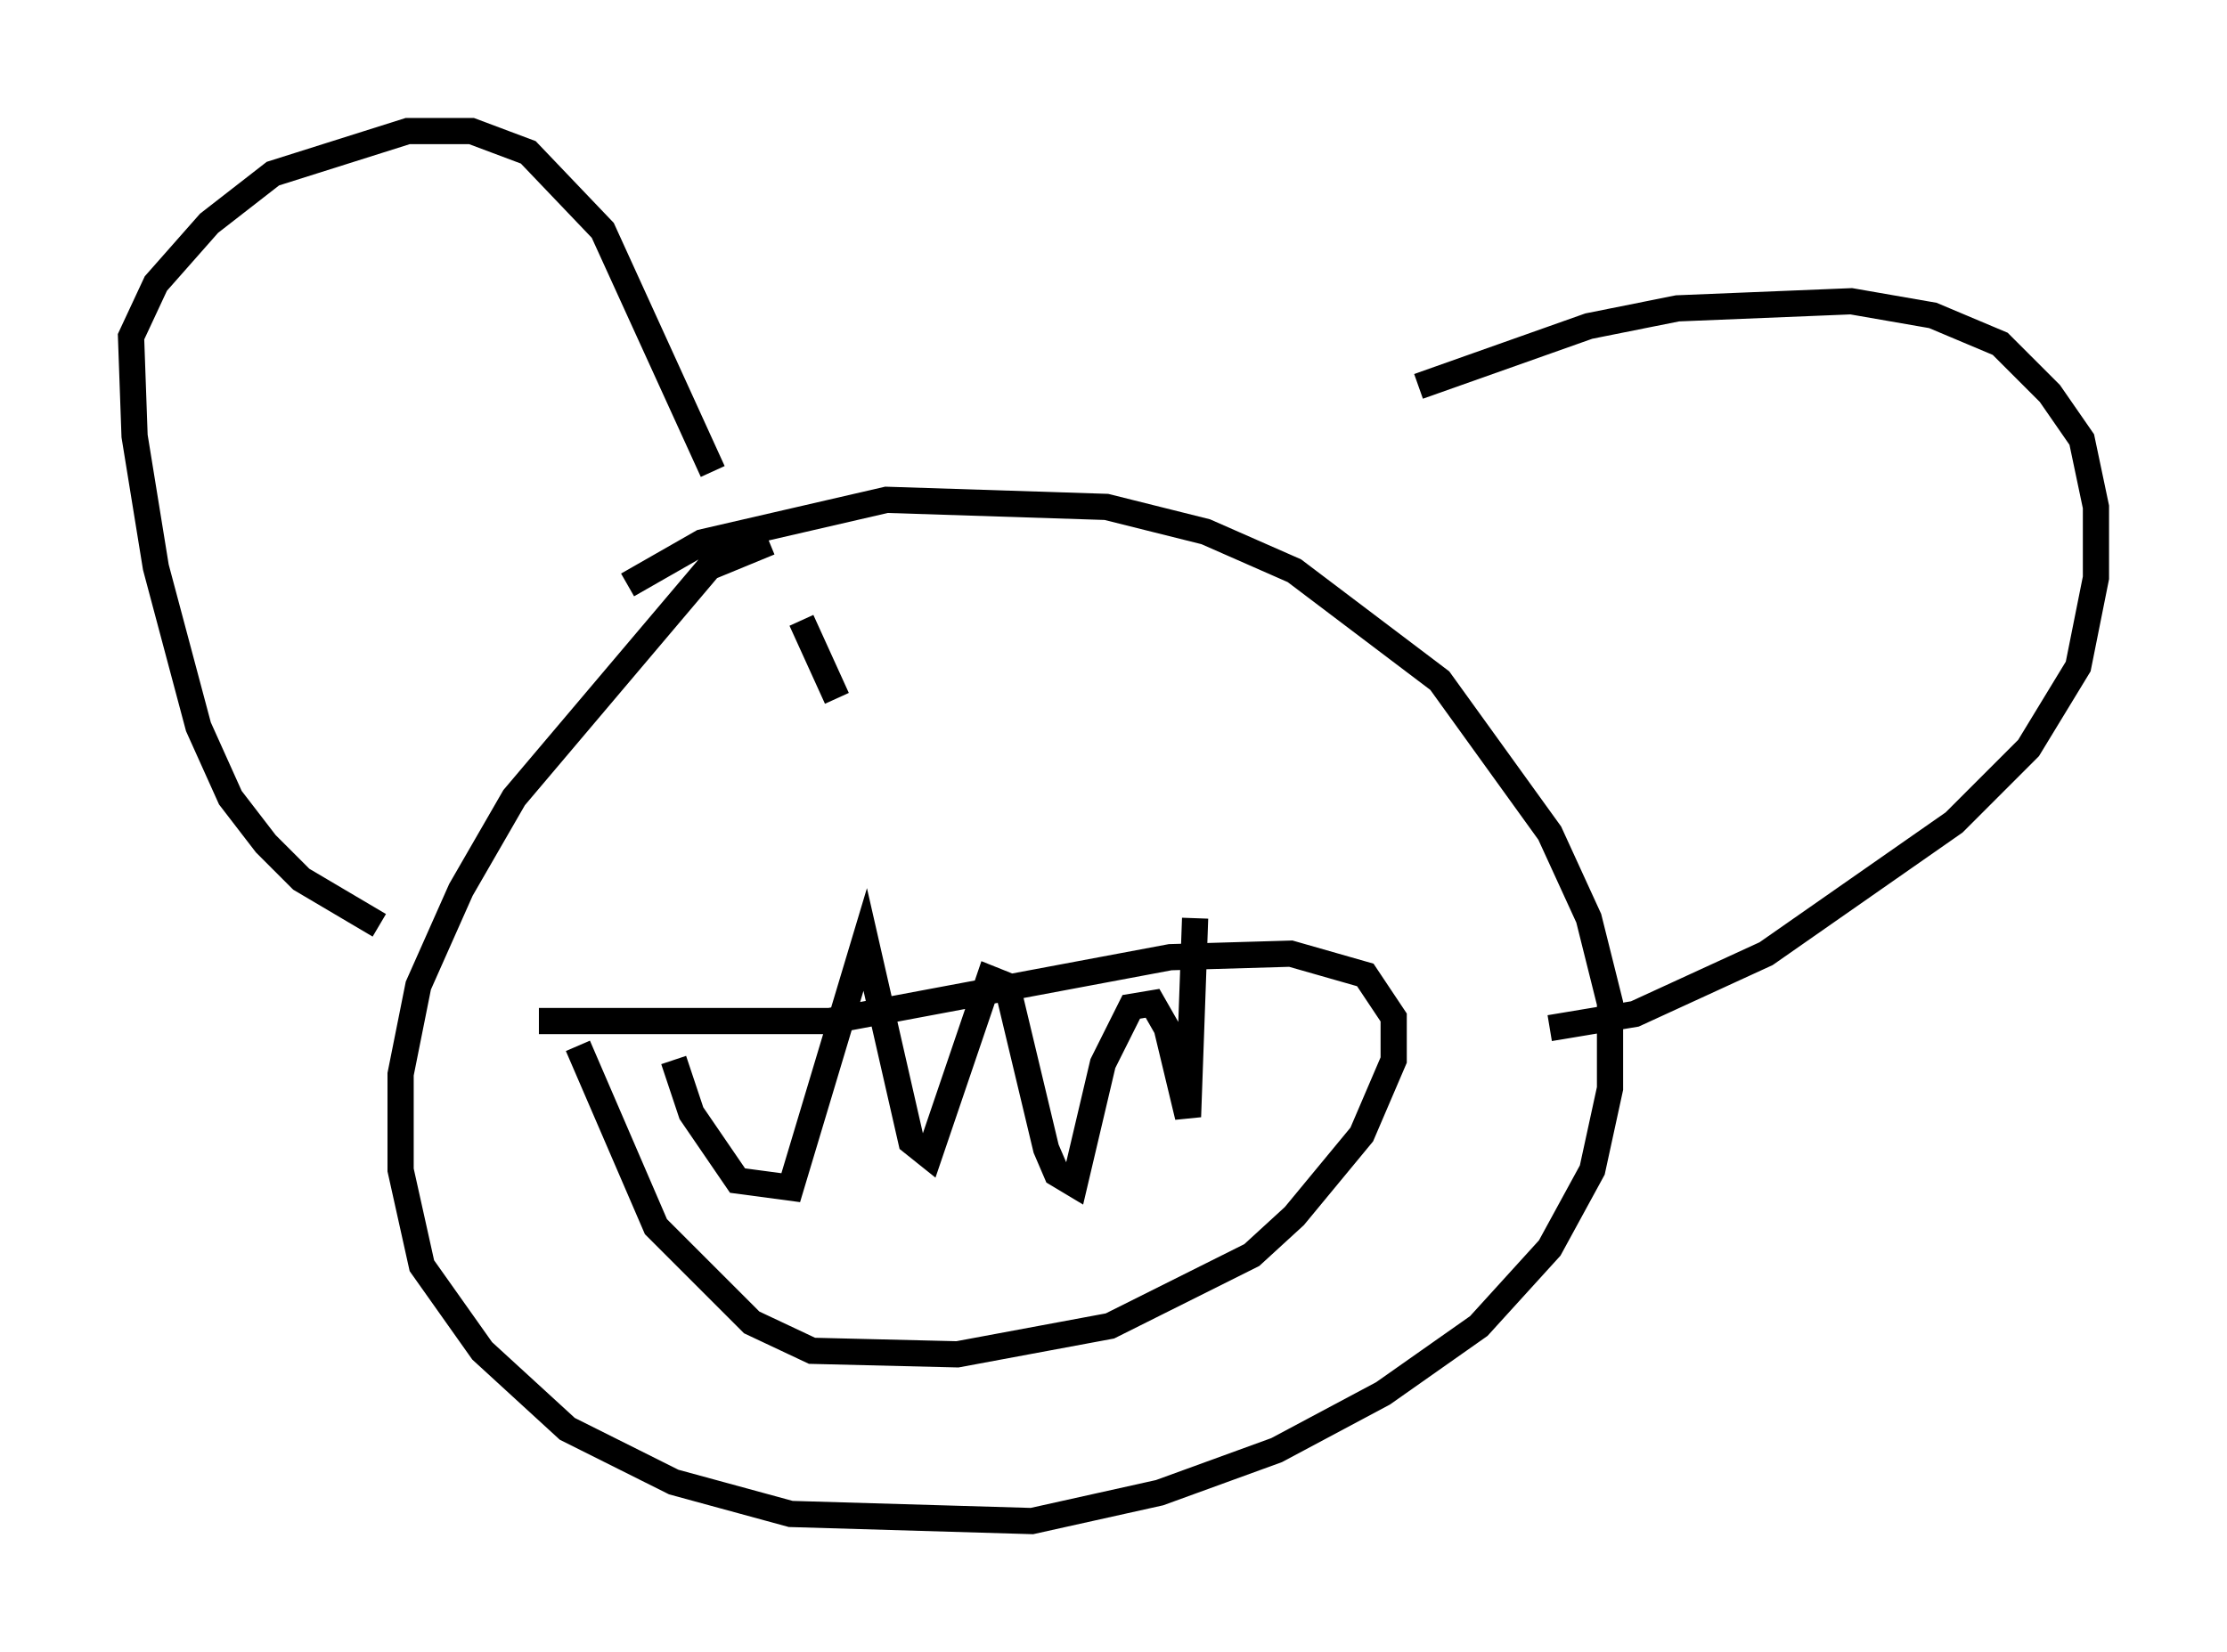 <?xml version="1.0" encoding="utf-8" ?>
<svg baseProfile="full" height="63.044" version="1.1" width="84.965" xmlns="http://www.w3.org/2000/svg" xmlns:ev="http://www.w3.org/2001/xml-events" xmlns:xlink="http://www.w3.org/1999/xlink"><defs /><rect fill="white" height="63.044" width="84.965" x="0" y="0" /><path d="M30.575, 21.103 m-1.218, -0.406 l-2.3, 0.947 -7.442, 8.796 l-2.03, 3.518 -1.624, 3.654 l-0.677, 3.383 0.0, 3.654 l0.812, 3.654 2.3, 3.248 l3.248, 2.977 4.059, 2.03 l4.465, 1.218 9.202, 0.271 l4.871, -1.083 4.465, -1.624 l4.059, -2.165 3.654, -2.571 l2.706, -2.977 1.624, -2.977 l0.677, -3.112 0.0, -3.248 l-0.812, -3.248 -1.488, -3.248 l-4.195, -5.819 -5.548, -4.195 l-3.383, -1.488 -3.789, -0.947 l-8.39, -0.271 -7.036, 1.624 l-2.842, 1.624 m-9.472, 12.99 l-2.977, -1.759 -1.353, -1.353 l-1.353, -1.759 -1.218, -2.706 l-1.624, -6.089 -0.812, -5.007 l-0.135, -3.789 0.947, -2.03 l2.03, -2.3 2.436, -1.894 l5.142, -1.624 2.436, 0.0 l2.165, 0.812 2.842, 2.977 l4.195, 9.202 m26.928, -3.248 l6.495, -2.3 3.383, -0.677 l6.631, -0.271 3.112, 0.541 l2.571, 1.083 1.894, 1.894 l1.218, 1.759 0.541, 2.571 l0.0, 2.706 -0.677, 3.383 l-1.894, 3.112 -2.842, 2.842 l-7.172, 5.007 -5.007, 2.3 l-3.248, 0.541 m-38.565, -0.271 l11.096, 0.0 12.99, -2.436 l4.601, -0.135 2.842, 0.812 l1.083, 1.624 0.0, 1.624 l-1.218, 2.842 -2.571, 3.112 l-1.624, 1.488 -5.413, 2.706 l-5.819, 1.083 -5.548, -0.135 l-2.3, -1.083 -3.654, -3.654 l-2.977, -6.901 m3.654, 0.541 l0.677, 2.03 1.759, 2.571 l2.03, 0.271 2.842, -9.472 l1.759, 7.713 0.677, 0.541 l2.3, -6.766 0.677, 0.271 l1.488, 6.225 0.406, 0.947 l0.677, 0.406 1.083, -4.601 l1.083, -2.165 0.812, -0.135 l0.541, 0.947 0.812, 3.383 l0.271, -7.578 m-15.02, -11.367 l1.353, 2.977 m8.796, 1.083 l0.0, 0.0 " fill="none" stroke="black" stroke-width="1" /></svg>